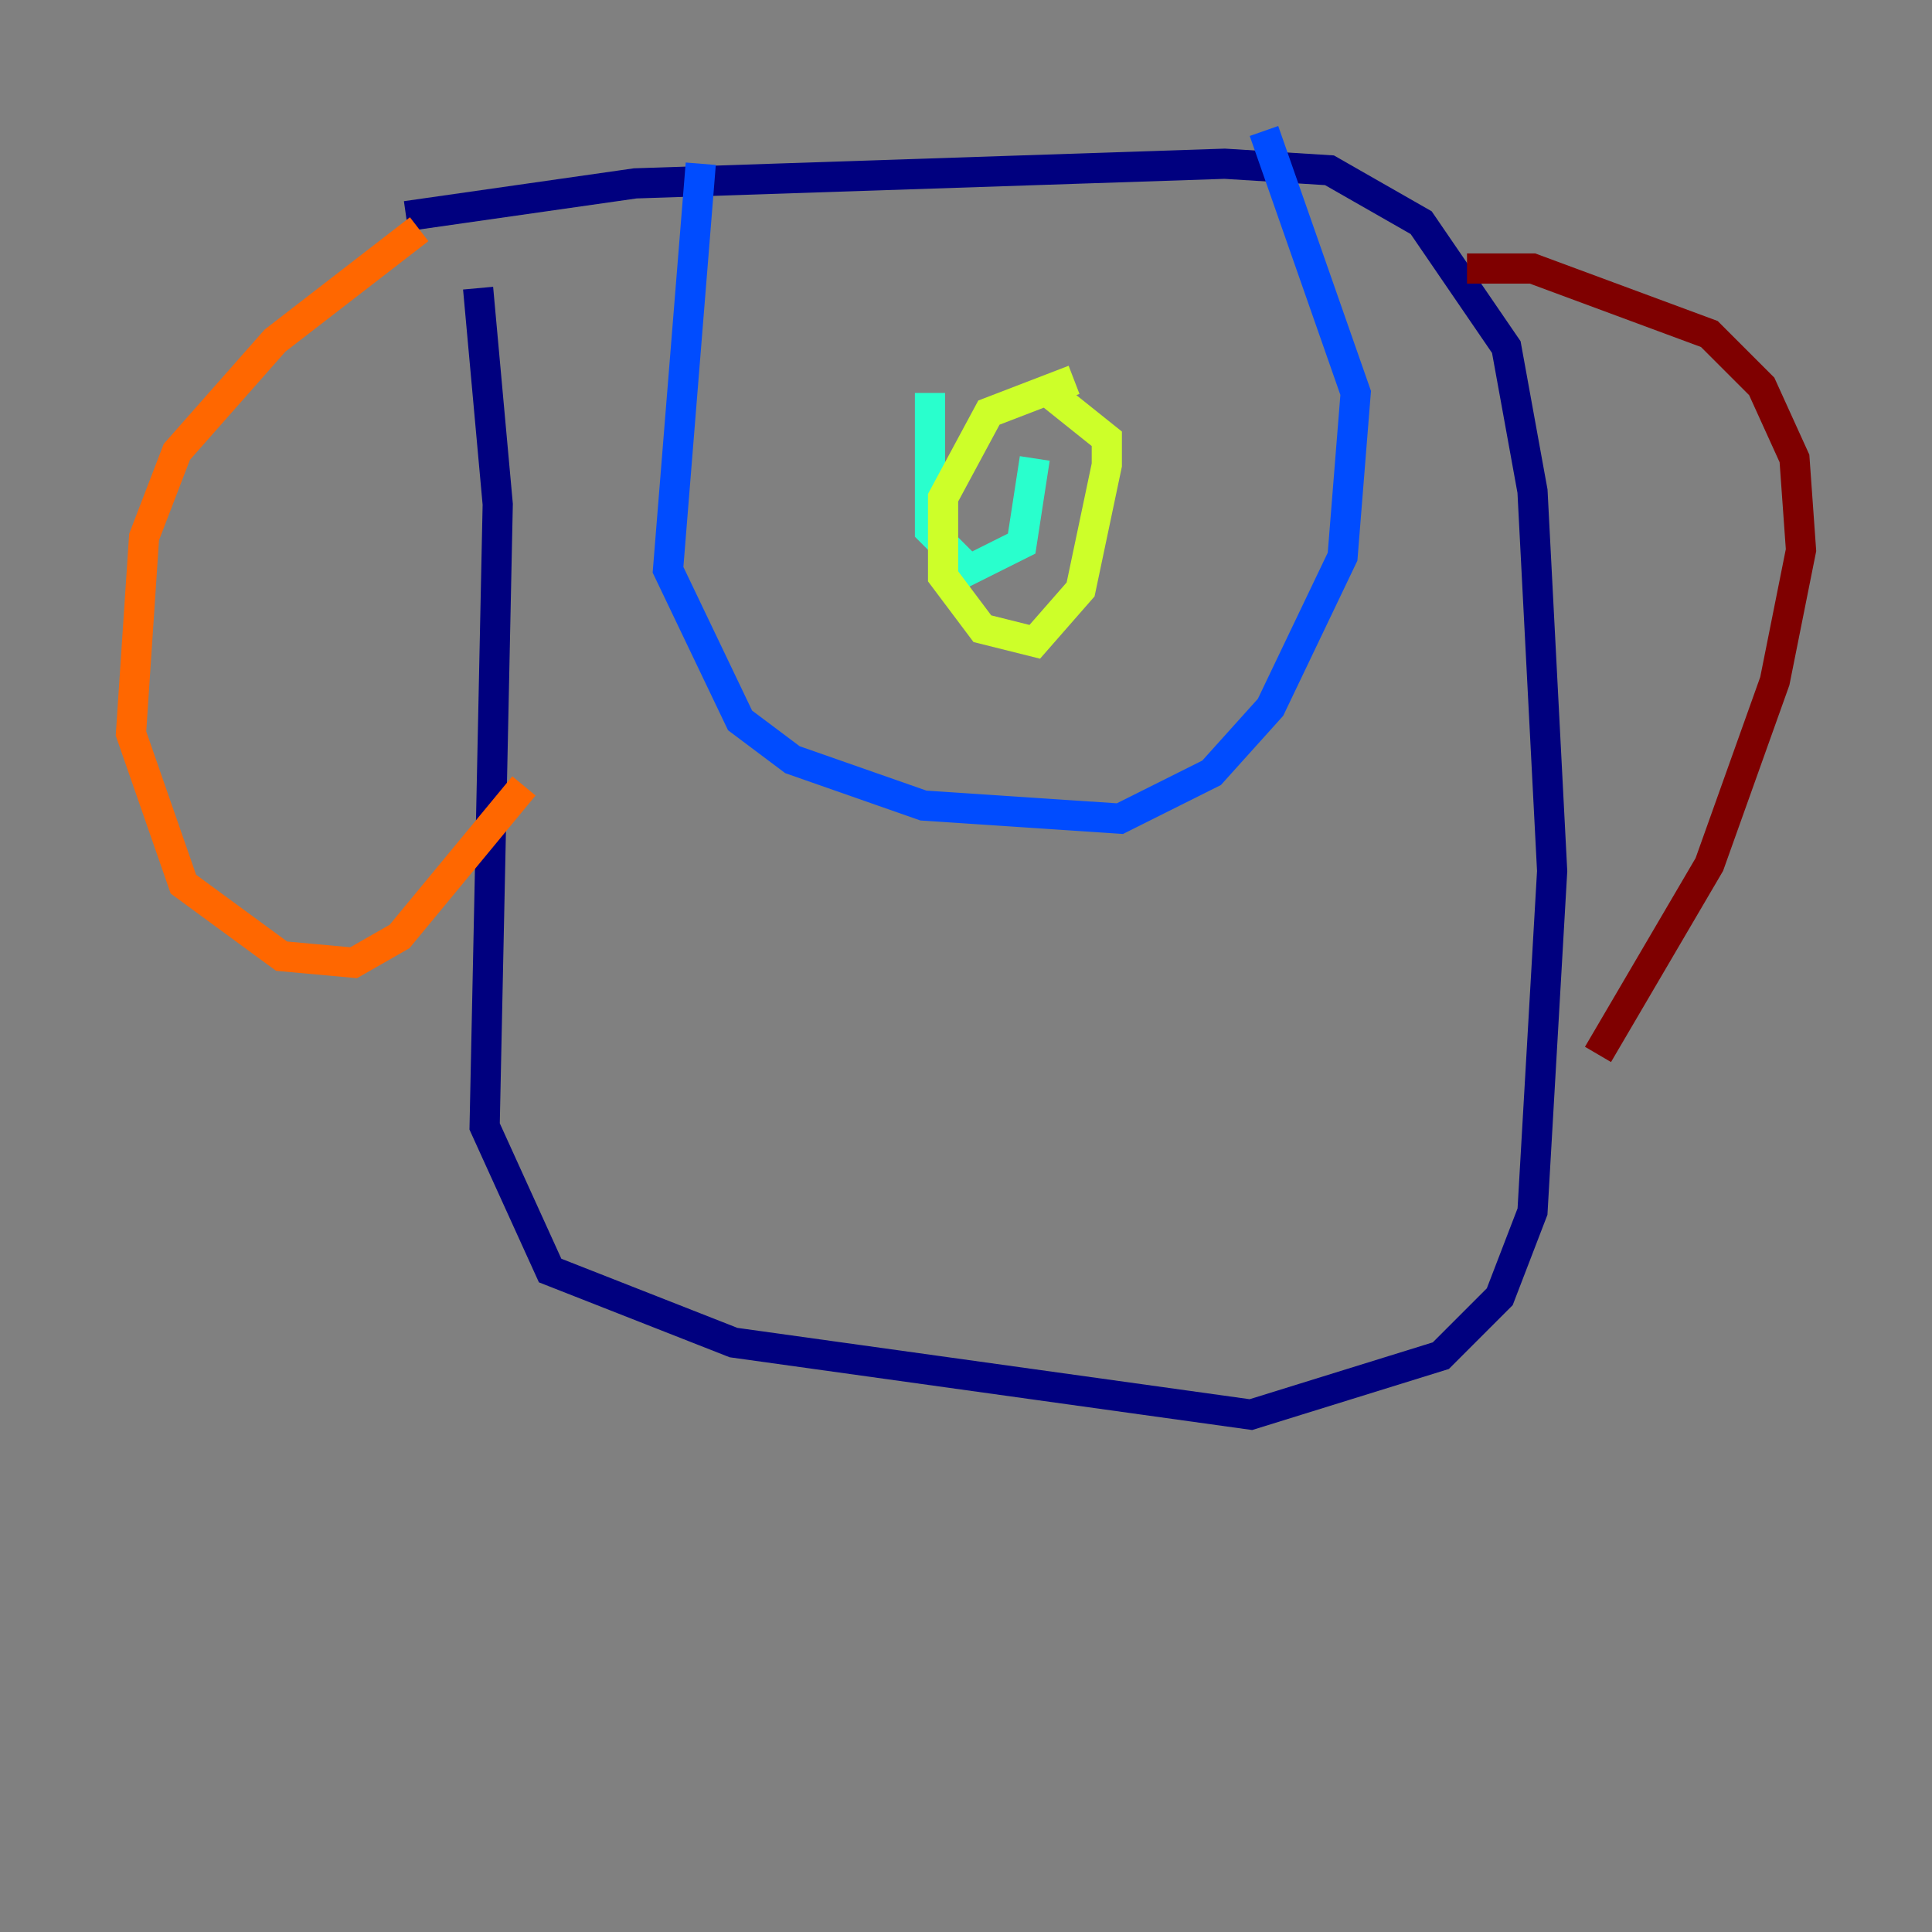 <?xml version="1.0" encoding="utf-8" ?>
<svg baseProfile="tiny" height="128" version="1.2" viewBox="0,0,128,128" width="128" xmlns="http://www.w3.org/2000/svg" xmlns:ev="http://www.w3.org/2001/xml-events" xmlns:xlink="http://www.w3.org/1999/xlink"><rect x="0" y="0" width="128" height="128" fill="#808080" stroke="none"/><defs /><polyline fill="none" points="31.675,19.091 32.976,33.41 32.108,74.63 36.447,84.176 48.597,88.949 82.875,93.722 95.458,89.817 99.363,85.912 101.532,80.271 102.834,57.709 101.532,32.542 99.797,22.997 94.156,14.752 88.081,11.281 81.139,10.848 42.088,12.149 26.902,14.319" stroke="#00007f" stroke-width="2" /><polyline fill="none" points="46.427,10.848 44.258,37.749 49.031,47.729 52.502,50.332 61.18,53.37 74.197,54.237 80.271,51.2 84.176,46.861 88.949,36.881 89.817,26.034 83.742,8.678" stroke="#004cff" stroke-width="2" /><polyline fill="none" points="61.614,26.034 61.614,35.146 64.217,37.749 67.688,36.014 68.556,30.373" stroke="#29ffcd" stroke-width="2" /><polyline fill="none" points="71.159,25.166 65.519,27.336 62.481,32.976 62.481,38.183 65.085,41.654 68.556,42.522 71.593,39.051 73.329,30.807 73.329,29.071 68.99,25.6" stroke="#cdff29" stroke-width="2" /><polyline fill="none" points="27.77,15.186 18.224,22.563 11.715,29.939 9.546,35.58 8.678,48.597 12.149,58.576 18.658,63.349 23.43,63.783 26.468,62.047 34.712,52.068" stroke="#ff6700" stroke-width="2" /><polyline fill="none" points="97.193,17.79 101.532,17.79 113.248,22.129 116.719,25.6 118.888,30.373 119.322,36.447 117.586,45.125 113.248,57.275 105.871,69.858" stroke="#7f0000" stroke-width="2" /></svg>